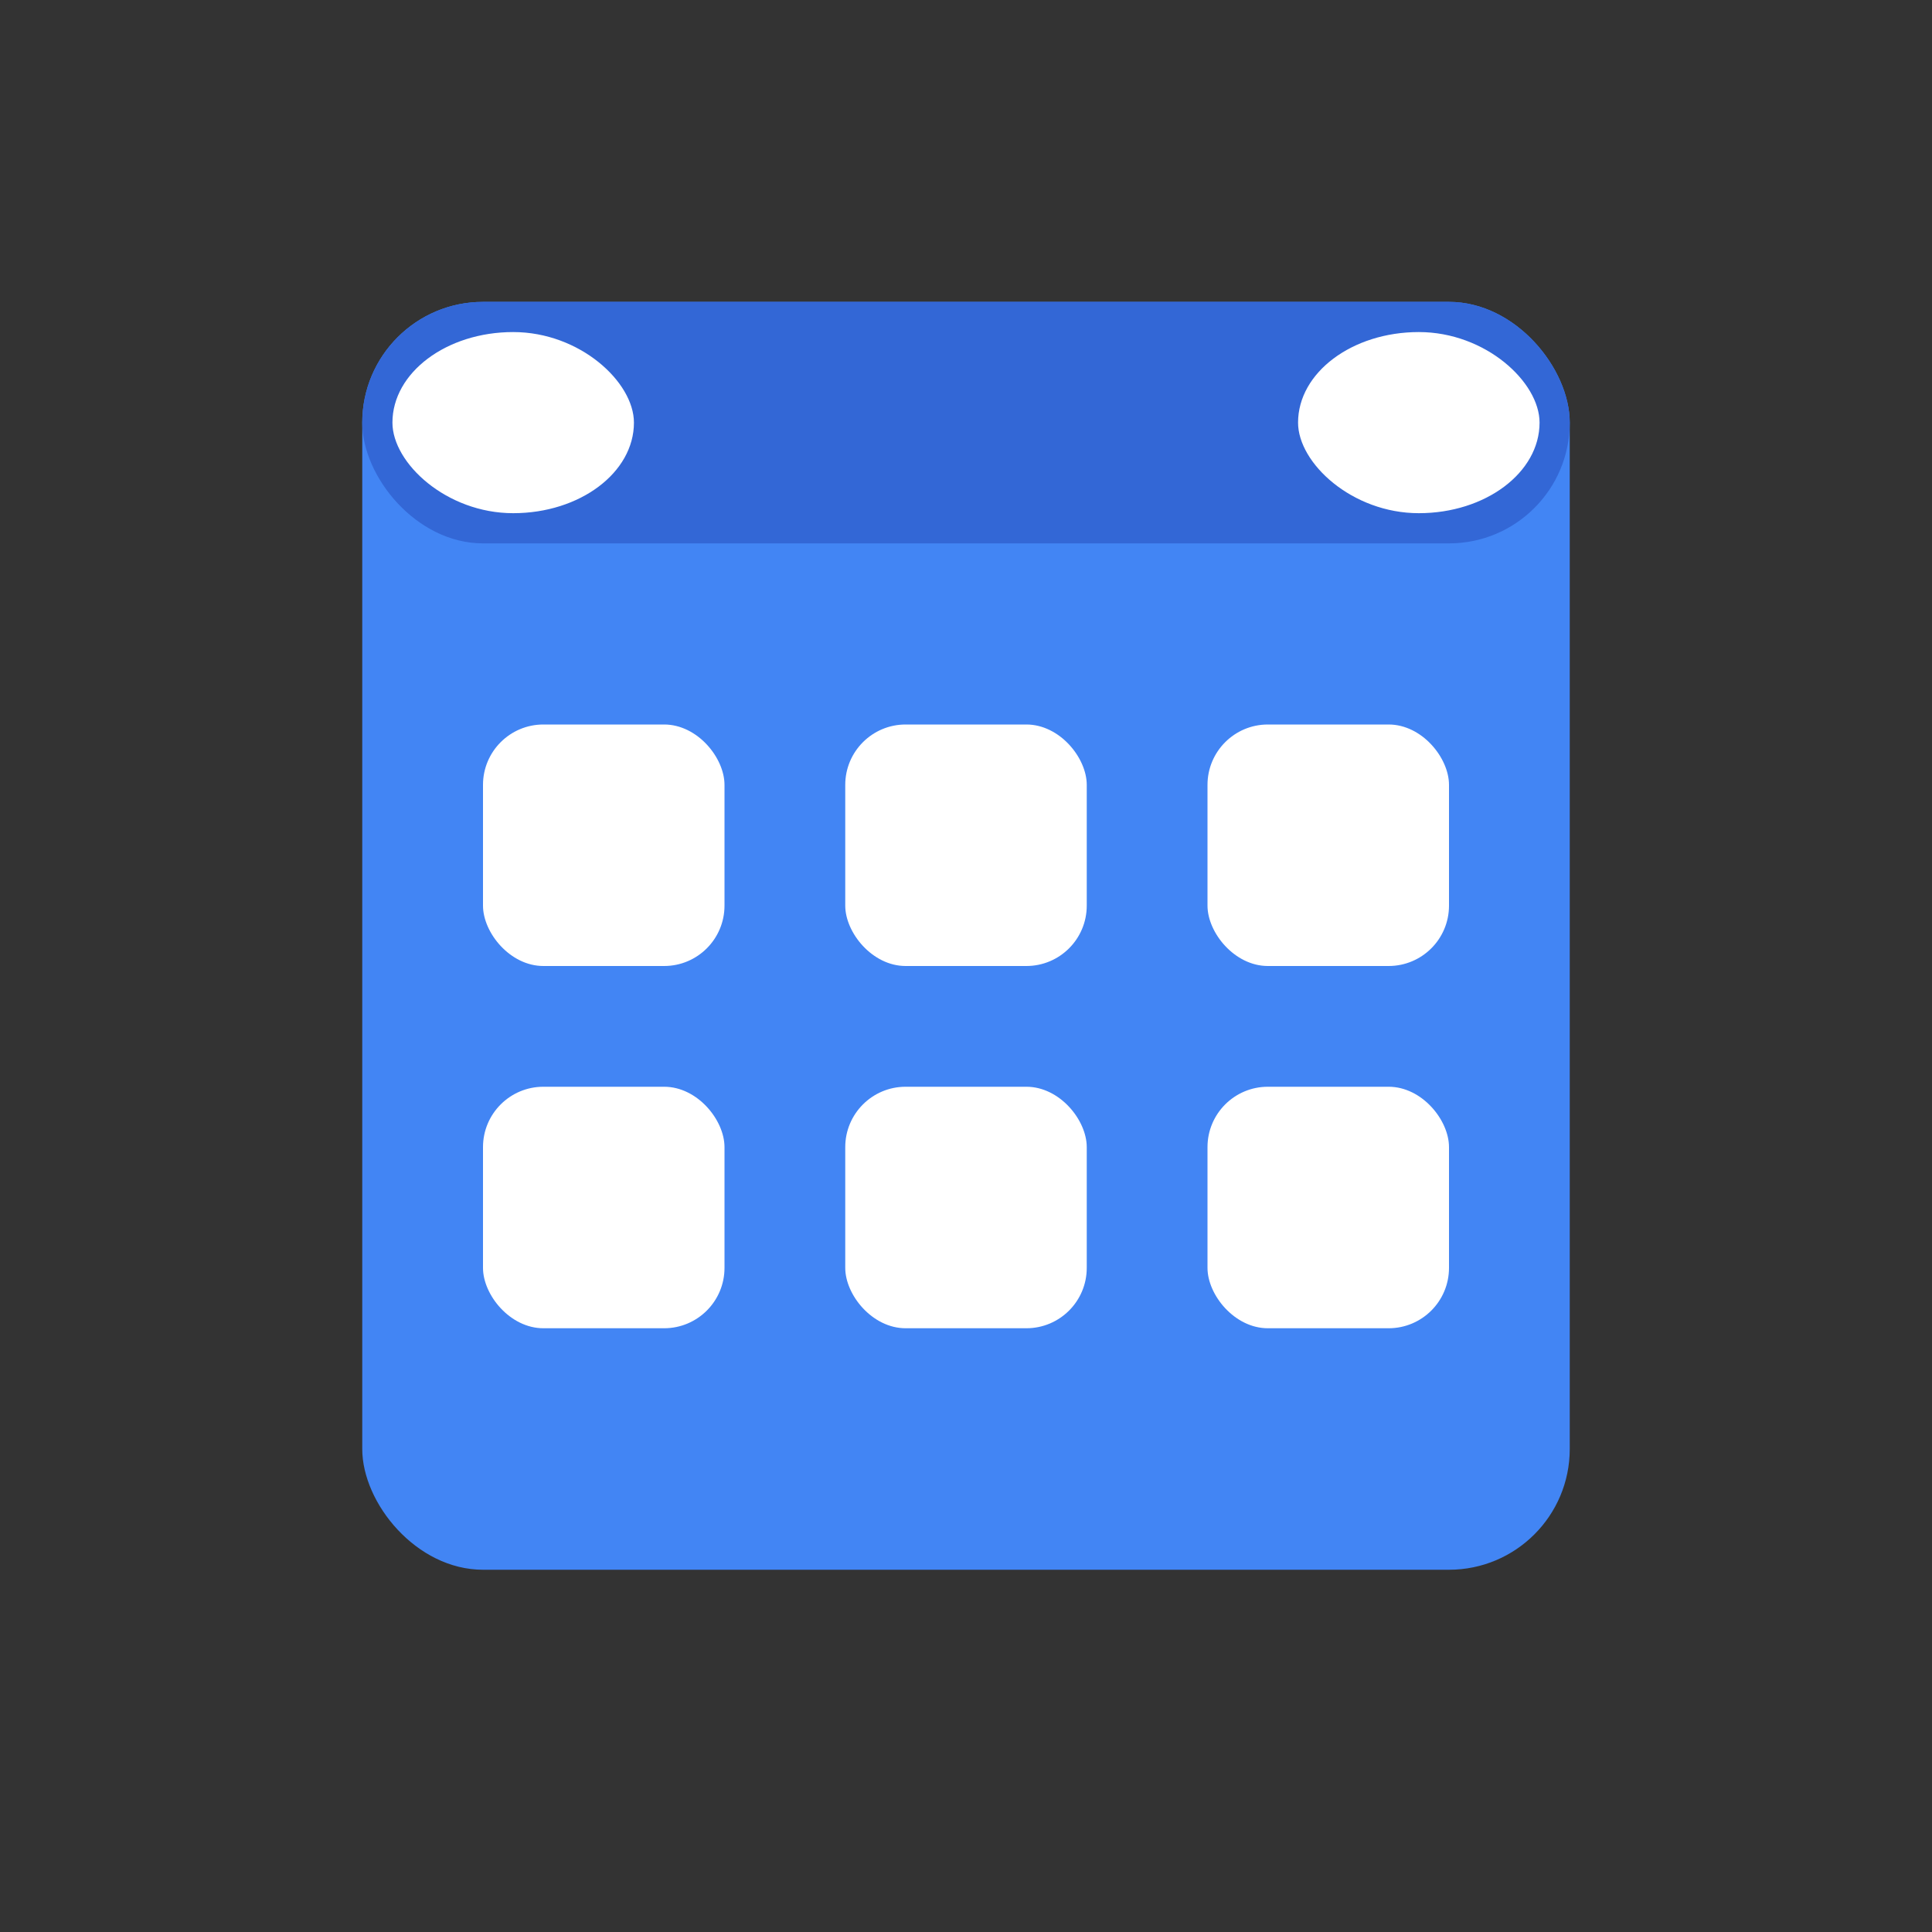 <svg width="64" height="64" viewBox="0 0 64 64" fill="none" xmlns="http://www.w3.org/2000/svg">
		<rect x="0" y="0" width="64" height="64" fill="#333333" stroke="none"/>
		<rect x="12" y="10" width="40" height="42" rx="4" fill="#4285F4"/>
		<rect x="12" y="10" width="40" height="8" rx="4" fill="#3367D6"/>
		<rect x="16" y="24" width="8" height="8" rx="2" fill="white"/>
		<rect x="28" y="24" width="8" height="8" rx="2" fill="white"/>
		<rect x="40" y="24" width="8" height="8" rx="2" fill="white"/>
		<rect x="16" y="36" width="8" height="8" rx="2" fill="white"/>
		<rect x="28" y="36" width="8" height="8" rx="2" fill="white"/>
		<rect x="40" y="36" width="8" height="8" rx="2" fill="white"/>
		<rect x="43" y="11" width="8" height="6" rx="4" fill="white"/>
		<rect x="13" y="11" width="8" height="6" rx="4" fill="white"/>
</svg>

